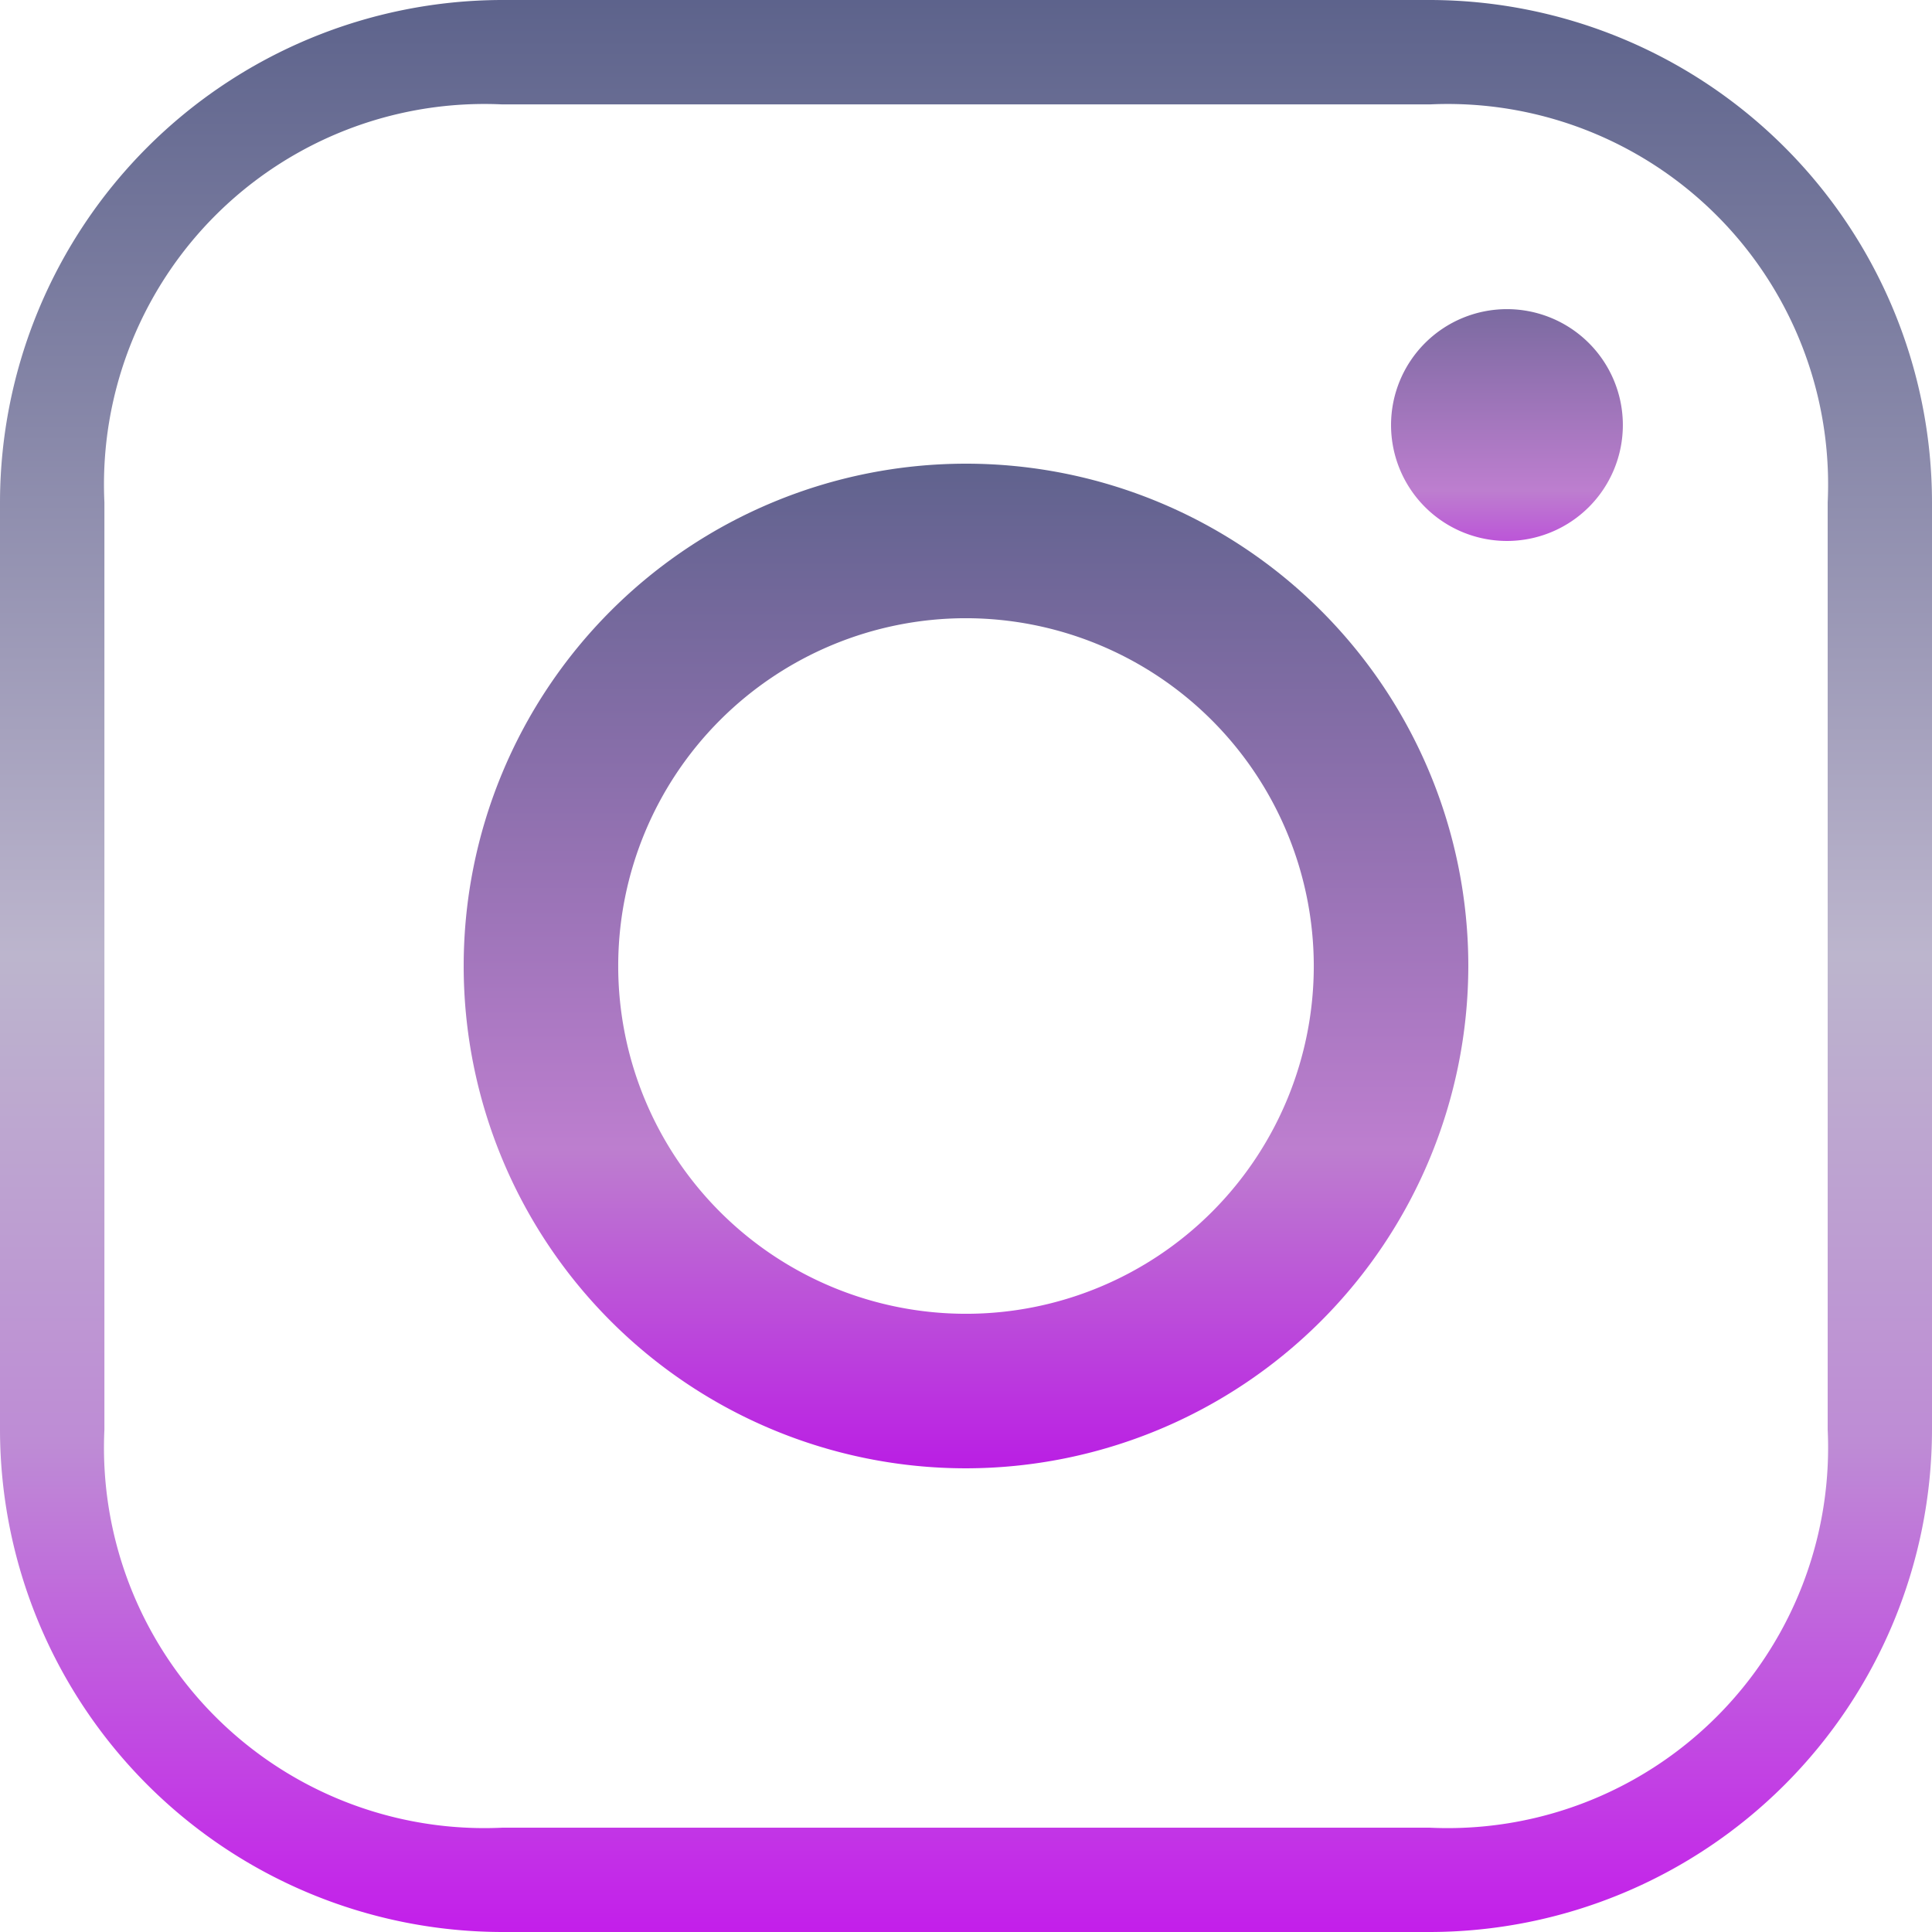 <svg id="instagram" xmlns="http://www.w3.org/2000/svg" xmlns:xlink="http://www.w3.org/1999/xlink" width="22.854" height="22.854" viewBox="0 0 22.854 22.854">
  <defs>
    <linearGradient id="linear-gradient" x1="0.5" y1="-0.007" x2="0.5" y2="1.017" gradientUnits="objectBoundingBox">
      <stop offset="0" stop-color="#5b618a"/>
      <stop offset="0.49" stop-color="#bcb5cd"/>
      <stop offset="0.734" stop-color="#be8cd5"/>
      <stop offset="1" stop-color="#c415ec"/>
    </linearGradient>
    <linearGradient id="linear-gradient-2" x1="0.5" y1="-0.032" x2="0.5" y2="1.026" gradientUnits="objectBoundingBox">
      <stop offset="0" stop-color="#5b618a"/>
      <stop offset="0.674" stop-color="#bd7ecf"/>
      <stop offset="1" stop-color="#ba15e6"/>
    </linearGradient>
    <linearGradient id="linear-gradient-3" y1="-0.375" y2="1.342" xlink:href="#linear-gradient-2"/>
  </defs>
  <path id="Path_5881" data-name="Path 5881" d="M22.092,28.034H11.122A5.949,5.949,0,0,1,5.18,22.092V11.122A5.949,5.949,0,0,1,11.122,5.18h10.97a5.949,5.949,0,0,1,5.942,5.942v10.97A5.949,5.949,0,0,1,22.092,28.034ZM11.122,6.415a4.5,4.5,0,0,0-4.707,4.707v10.97A4.5,4.5,0,0,0,11.122,26.8h10.97A4.5,4.5,0,0,0,26.8,22.092V11.122a4.5,4.5,0,0,0-4.707-4.707Z" transform="translate(-5.18 -5.18)" fill="url(#linear-gradient)"/>
  <path id="Path_5882" data-name="Path 5882" d="M20,25.944A5.942,5.942,0,1,1,25.944,20,5.949,5.949,0,0,1,20,25.944Zm0-10.056A4.114,4.114,0,1,0,24.116,20,4.119,4.119,0,0,0,20,15.888Z" transform="translate(-8.575 -8.575)" fill="url(#linear-gradient-2)"/>
  <path id="Path_5883" data-name="Path 5883" d="M33.191,11.1a1.371,1.371,0,1,0,1.371,1.371A1.371,1.371,0,0,0,33.191,11.1Z" transform="translate(-15.365 -7.443)" fill="url(#linear-gradient-3)"/>
</svg>
